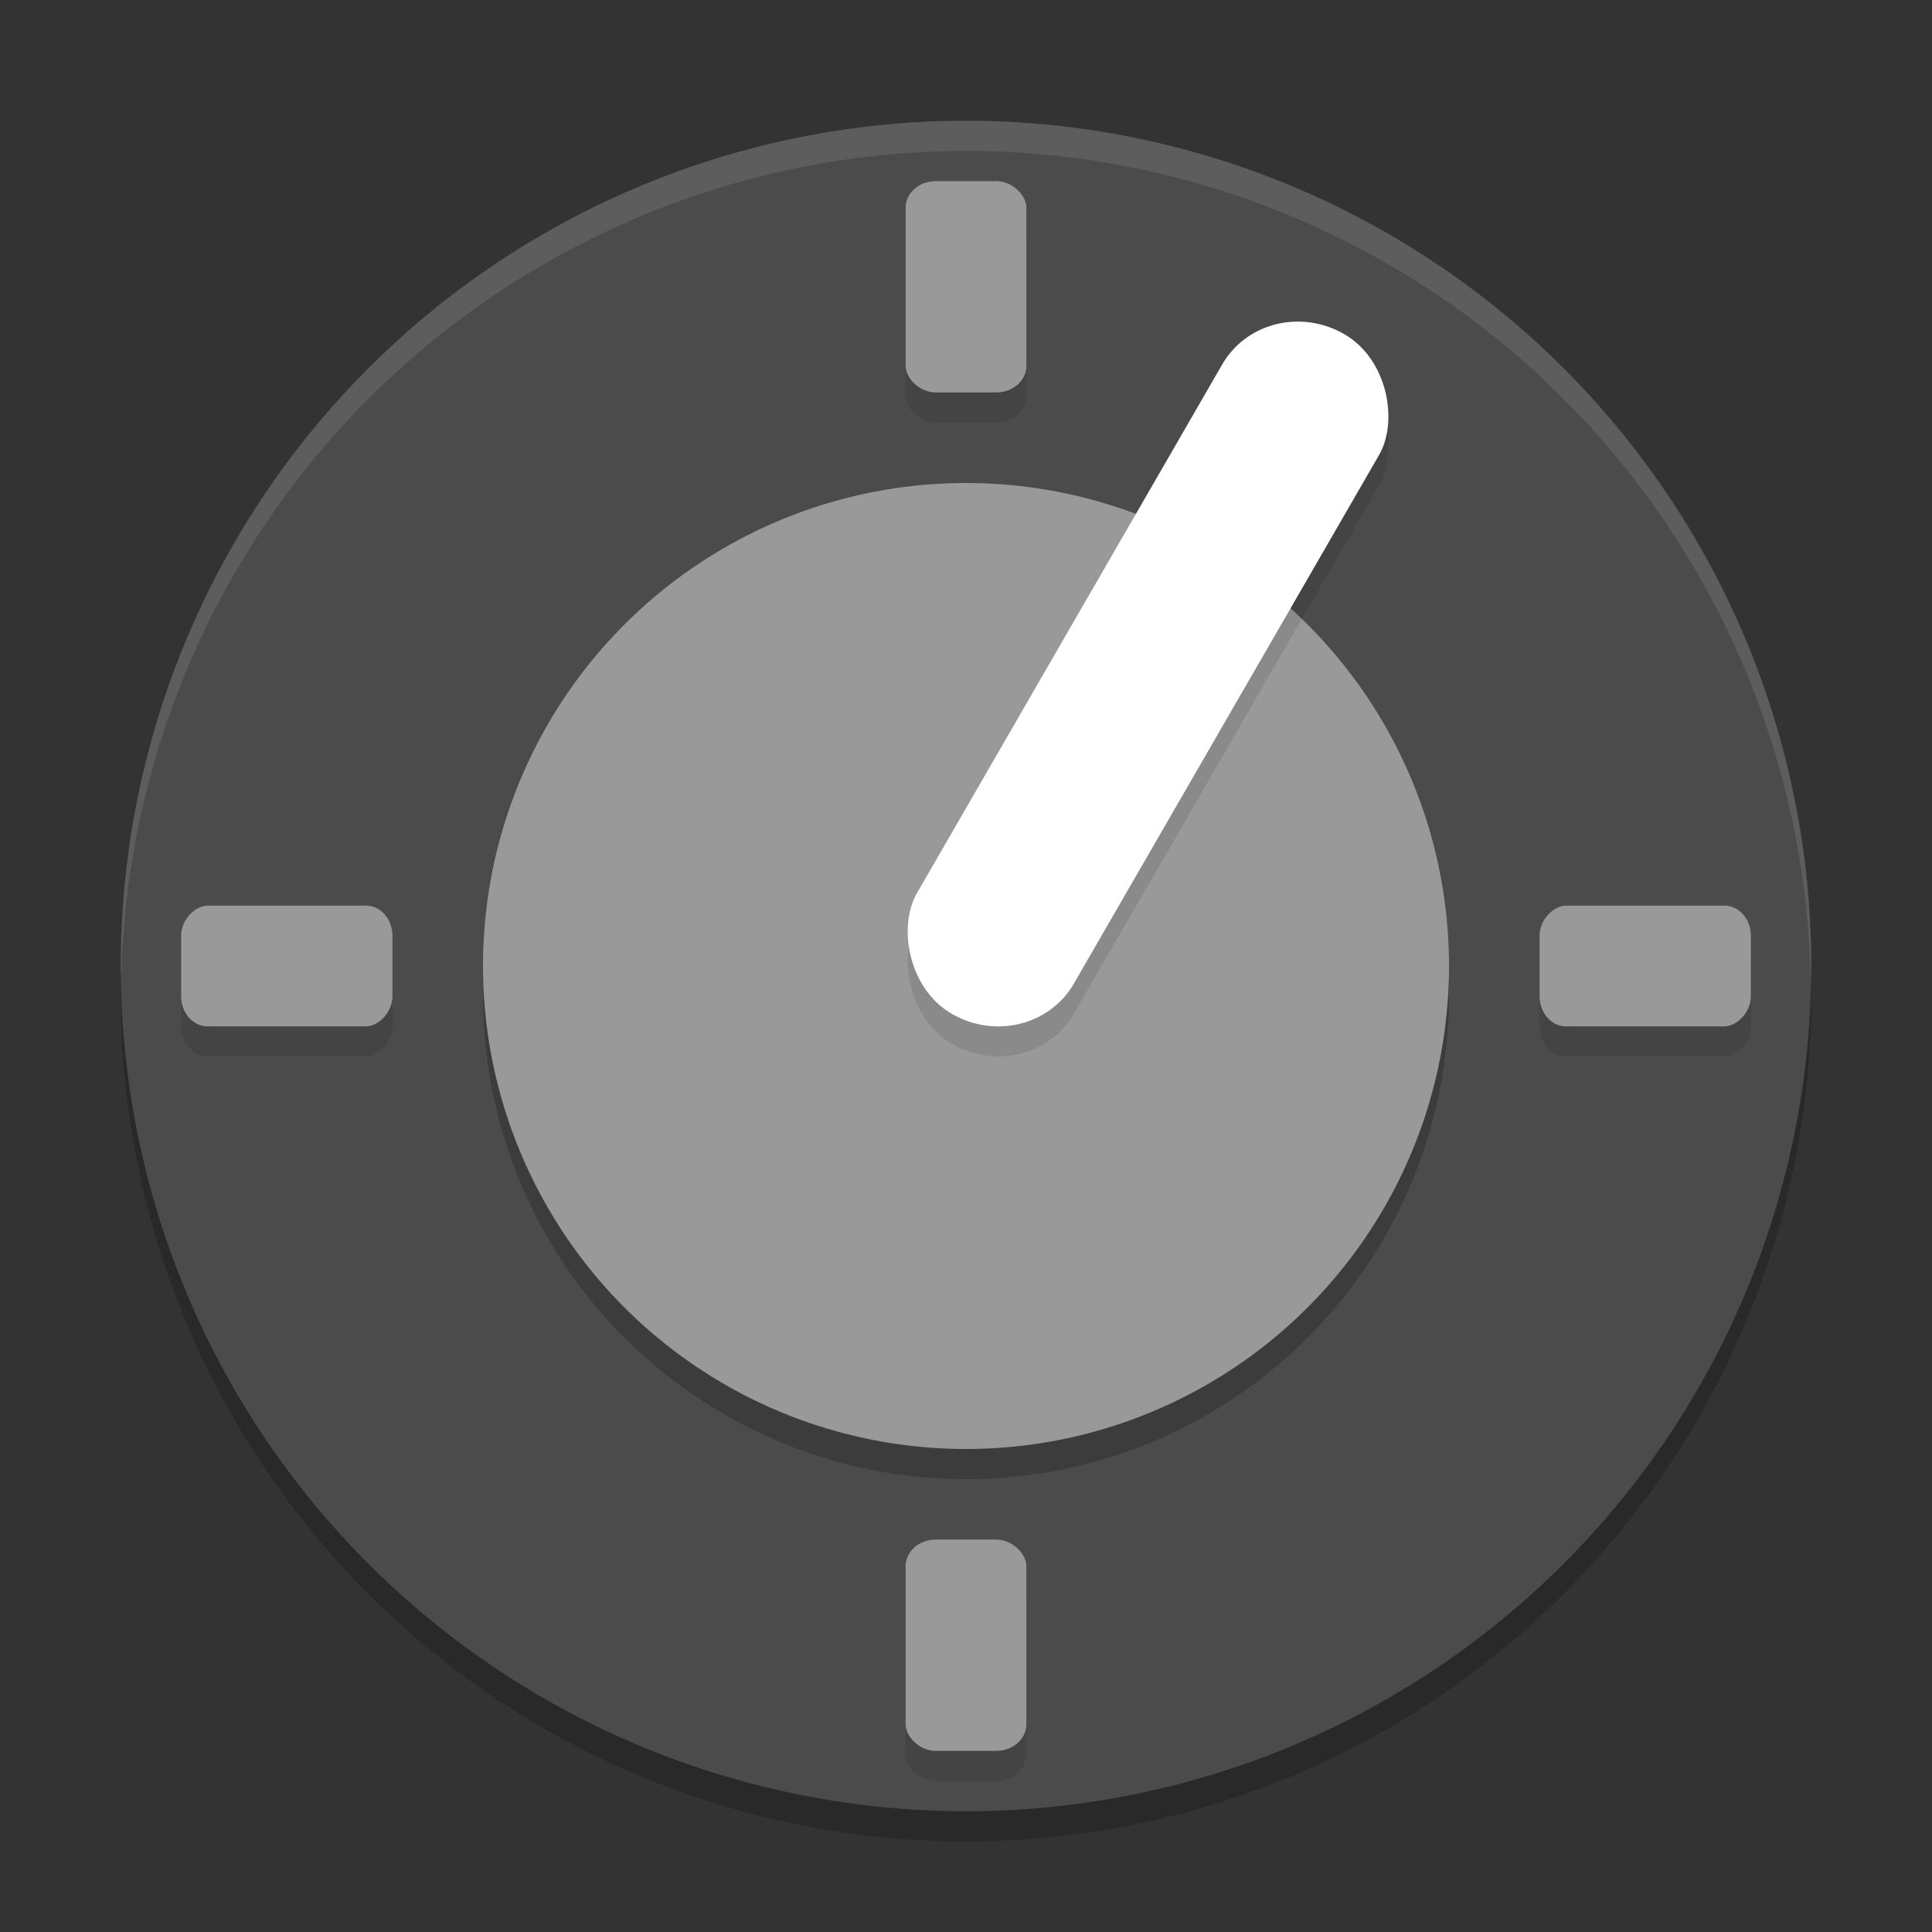 <svg xmlns="http://www.w3.org/2000/svg" width="64" height="64" version="1.1" viewBox="0 0 64 64">
 <rect x="0" y="0" width="64" height="64" fill="#333333" stroke="none"/>
 <path style="opacity:0.2" d="M 32,5 A 28,28 0 0 0 4,33 28,28 0 0 0 32,61 28,28 0 0 0 60,33 28,28 0 0 0 32,5 Z"/>
 <path style="fill:#4b4b4b" d="M 32,4 A 28,28 0 0 0 4,32 28,28 0 0 0 32,60 28,28 0 0 0 60,32 28,28 0 0 0 32,4 Z"/>
 <circle style="opacity:0.2" cx="32" cy="33" r="16"/>
 <circle style="fill:#999999" cx="32" cy="32" r="16"/>
 <rect style="opacity:0.1" width="6" height="26" x="41.6" y="-11.82" rx="3" ry="2.889" transform="matrix(0.866,0.5,-0.5,0.866,0,0)"/>
 <rect style="fill:#ffffff" width="6" height="26" x="41.1" y="-12.68" rx="3" ry="2.889" transform="matrix(0.866,0.5,-0.5,0.866,0,0)"/>
 <path style="opacity:0.1;fill:#ffffff" d="M 32 4 A 28 28 0 0 0 4 32 A 28 28 0 0 0 4.021 32.406 A 28 28 0 0 1 32 5 A 28 28 0 0 1 59.979 32.578 A 28 28 0 0 0 60 32 A 28 28 0 0 0 32 4 z"/>
 <rect style="opacity:0.1" width="4" height="7" x="31" y="-13" rx="1" ry=".875" transform="matrix(0,1,-1,0,0,0)"/>
 <rect style="fill:#999999" width="4" height="7" x="30" y="-13" rx="1" ry=".875" transform="matrix(0,1,-1,0,0,0)"/>
 <rect style="opacity:0.1" width="4" height="7" x="31" y="-58" rx="1" ry=".875" transform="matrix(0,1,-1,0,0,0)"/>
 <rect style="fill:#999999" width="4" height="7" x="30" y="-58" rx="1" ry=".875" transform="matrix(0,1,-1,0,0,0)"/>
 <rect style="opacity:0.1" width="4" height="7" x="-34" y="-14" rx="1" ry=".875" transform="scale(-1,-1)"/>
 <rect style="fill:#999999" width="4" height="7" x="-34" y="-13" rx="1" ry=".875" transform="scale(-1,-1)"/>
 <rect style="opacity:0.1" width="4" height="7" x="-34" y="-59" rx="1" ry=".875" transform="scale(-1,-1)"/>
 <rect style="fill:#999999" width="4" height="7" x="-34" y="-58" rx="1" ry=".875" transform="scale(-1,-1)"/>
</svg>
